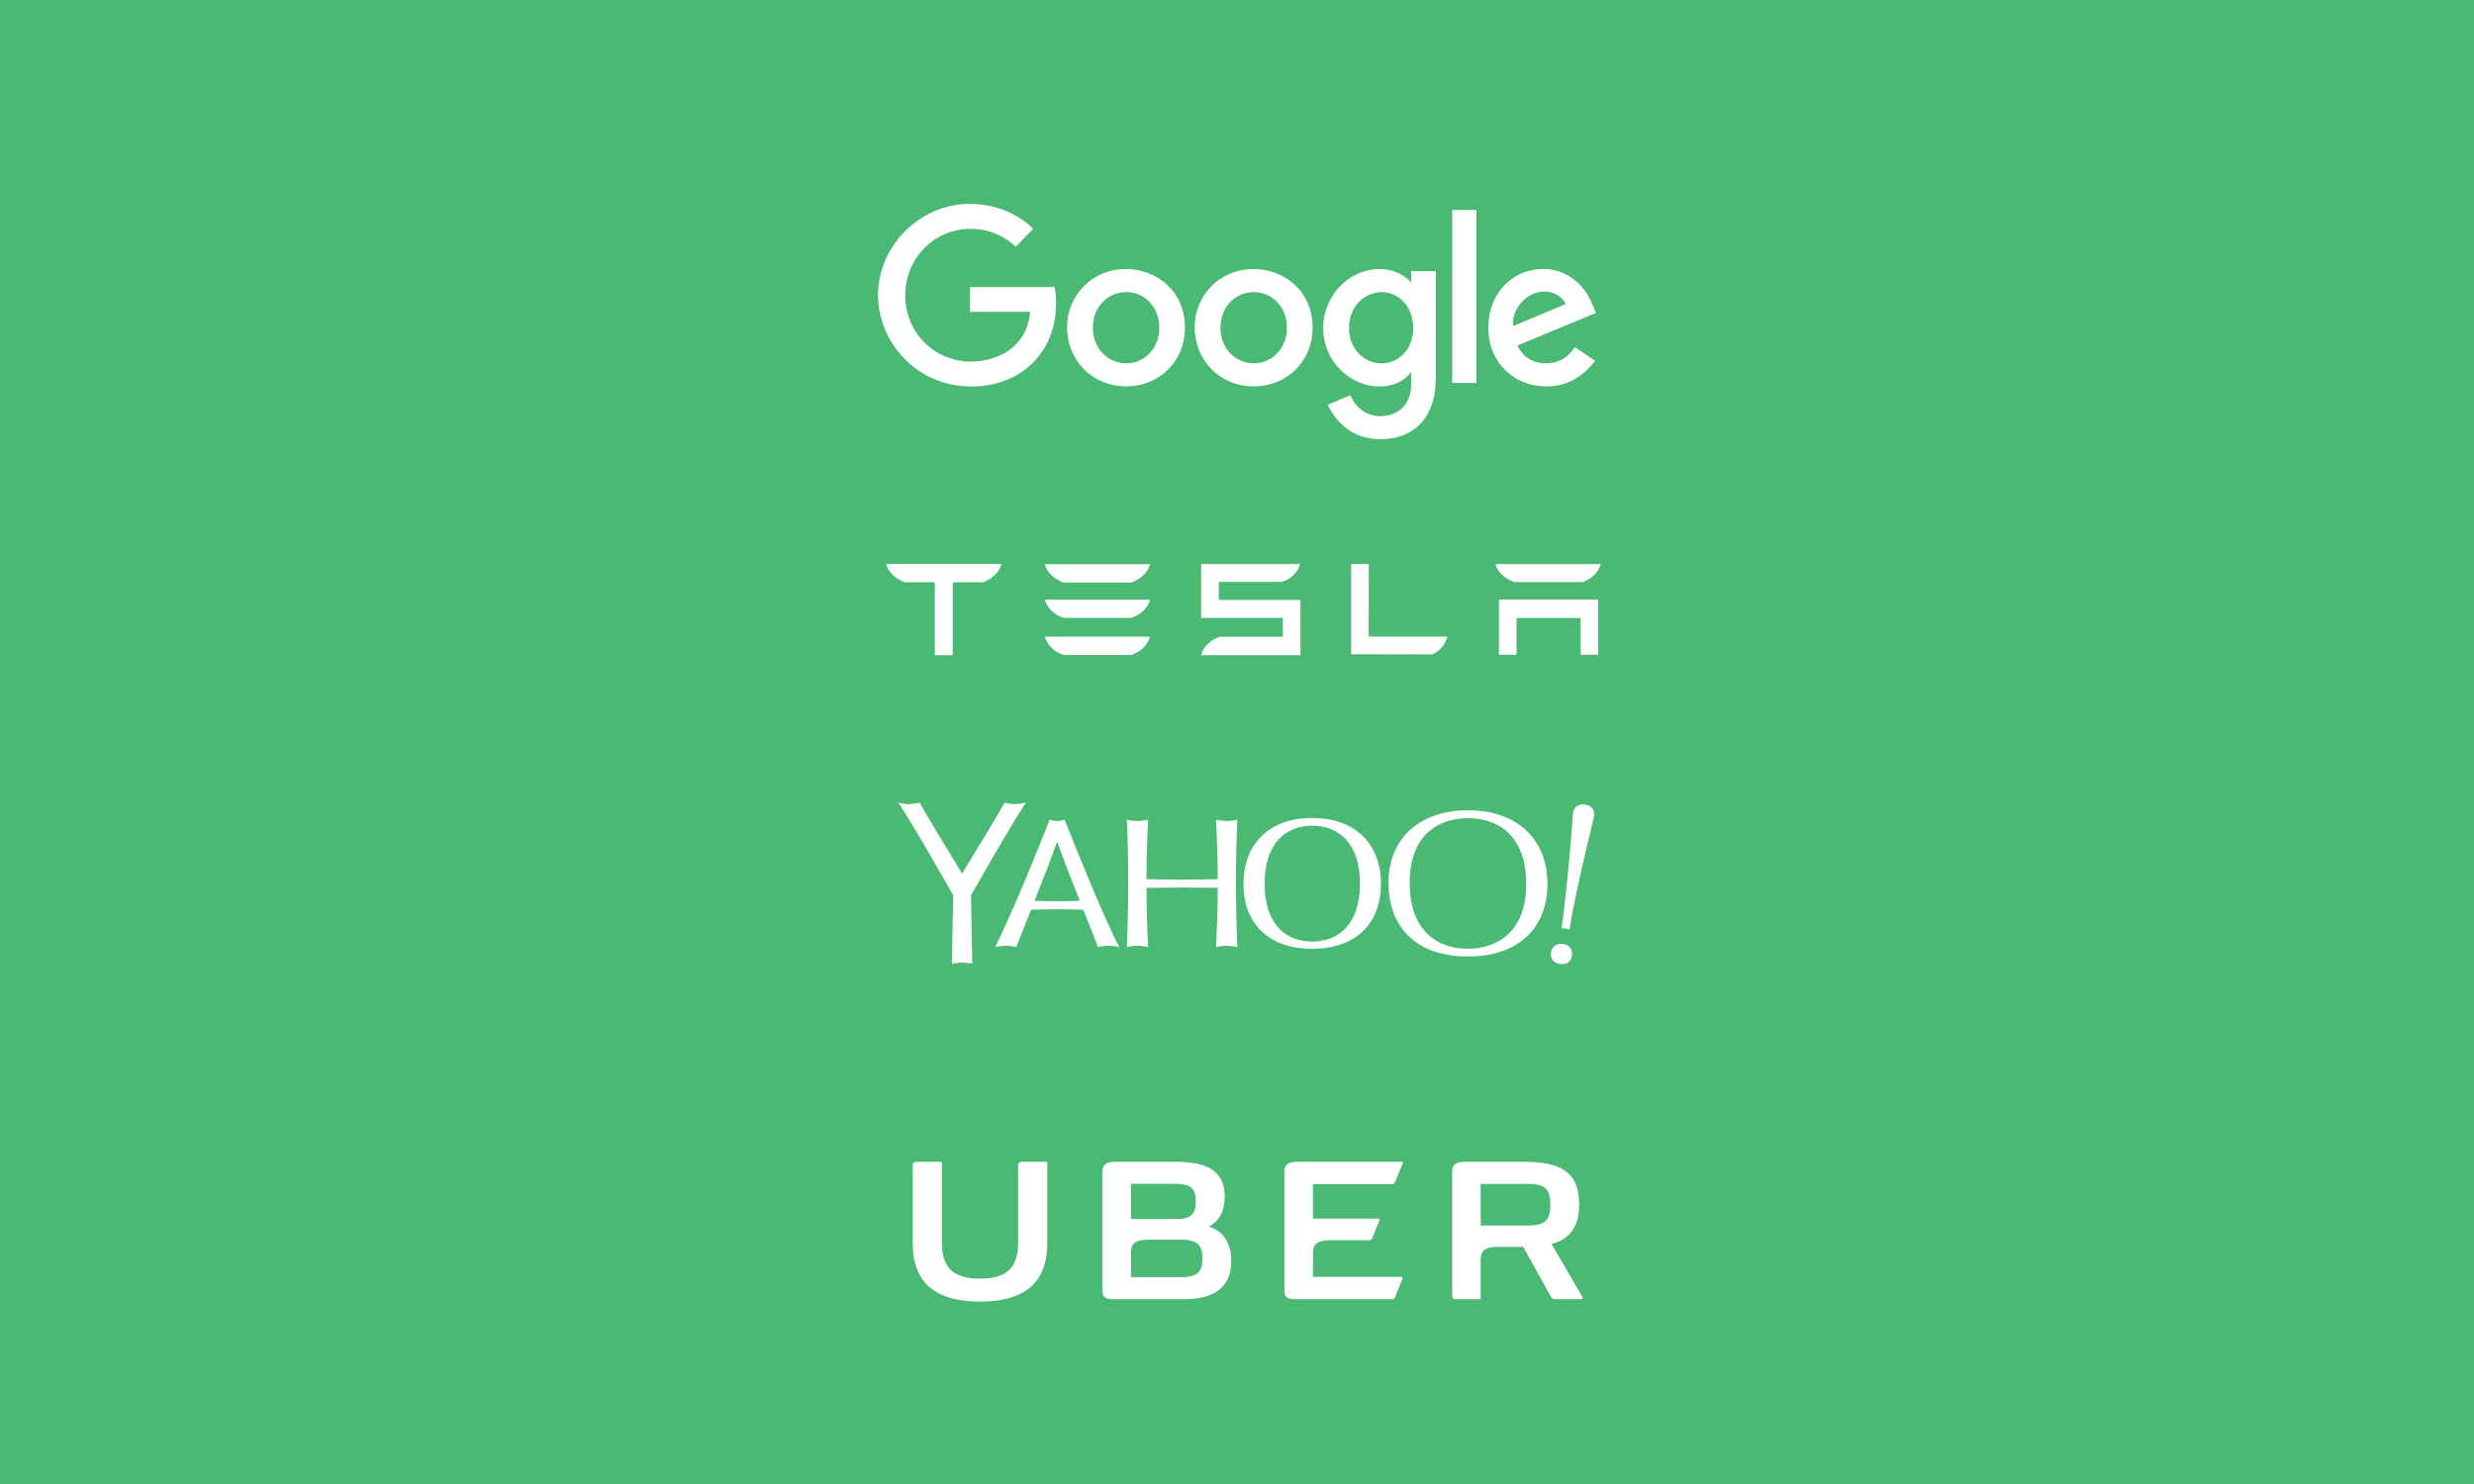 <?xml version="1.0" encoding="utf-8"?>
<!-- Generator: Adobe Illustrator 16.0.4, SVG Export Plug-In . SVG Version: 6.00 Build 0)  -->
<!DOCTYPE svg PUBLIC "-//W3C//DTD SVG 1.1//EN" "http://www.w3.org/Graphics/SVG/1.1/DTD/svg11.dtd">
<svg version="1.1" id="Layer_1" xmlns="http://www.w3.org/2000/svg" xmlns:xlink="http://www.w3.org/1999/xlink" x="0px" y="0px"
	 width="800px" height="480px" viewBox="0 0 800 480" enable-background="new 0 0 800 480" xml:space="preserve">
<g id="BriteHub">
	<rect fill="#4AB973" width="800" height="480"/>
</g>
<g id="Savory" display="none">
	<rect y="-50" display="inline" fill="#007053" width="800" height="500"/>
	<g display="inline">
		<g opacity="0.16">
			<path fill="#FFFFFF" d="M223.487,237.568c-10.354,0-20.615-1.186-25.352-2.362v-17.365h11.149l0.988,5.917
				c3.749,0.197,7.395,0.197,10.947,0.197c7.894,0,11.35-2.365,11.35-7.793c0-4.046-1.875-5.819-8.587-8.781l-10.654-4.734
				c-10.36-4.637-17.067-9.862-17.067-21.311c0-14.601,10.062-20.422,28.61-20.422c9.668,0,19.433,1.581,23.68,2.566v16.771h-11.147
				l-1.086-5.624c-3.355-0.196-7.304-0.295-10.458-0.295c-7.6,0-11.445,1.578-11.445,6.51c0,3.651,1.779,5.229,8.385,8.188
				l10.258,4.539c11.937,5.228,17.855,10.064,17.855,21.605C250.914,229.975,240.555,237.568,223.487,237.568z"/>
			<path fill="#FFFFFF" d="M257.715,235.895v-12.728l4.733-0.494l14.011-46.762l-4.836-0.592v-12.725h36.798l17.366,60.078
				l4.931,0.494v12.729h-28.707v-12.729l3.946-0.393l-1.379-5.034h-20.816l-1.384,5.034l3.945,0.393v12.729H257.715L257.715,235.895
				z M296.786,184.988c-0.992-3.551-1.582-7.893-2.27-11.247h-0.691c-0.596,3.354-1.287,7.595-2.269,11.247l-5.232,19.336h15.783
				L296.786,184.988z"/>
			<path fill="#FFFFFF" d="M398.583,162.595v12.725l-4.936,0.493l-17.067,60.082h-28.216l-17.068-60.082l-4.834-0.493v-12.725
				h27.726v12.725l-3.651,0.395l9.177,35.611c1.085,4.345,1.971,9.473,2.662,13.419h0.197c0.794-4.043,1.58-9.175,2.666-13.419
				l9.274-35.611l-3.652-0.395v-12.725H398.583L398.583,162.595z"/>
			<path fill="#FFFFFF" d="M434.67,237.568c-19.043,0-31.968-9.075-31.968-34.727v-7.203c0-25.748,13.022-34.727,31.968-34.727
				c18.84,0,31.861,8.979,31.861,34.727v7.203C466.531,228.493,453.61,237.568,434.67,237.568z M448.38,195.641
				c0-15.093-4.932-20.024-13.71-20.024c-8.785,0-13.816,4.932-13.816,20.024v7.203c0,15.393,5.135,20.027,13.816,20.027
				c8.581,0,13.71-4.637,13.71-20.027V195.641z"/>
			<path fill="#FFFFFF" d="M473.722,235.895v-12.728l4.638-0.494v-46.86l-4.638-0.493v-12.725c8.587-0.496,18.546-0.89,29.006-0.89
				c18.349,0,33.938,3.55,33.938,23.776v0.59c0,10.754-4.337,16.675-11.639,20.227l10.062,16.375l5.327,0.494v12.728h-17.663
				l-14.99-26.045c-1.385,0.102-3.354,0.102-4.837,0.102h-6.808v12.724l4.636,0.494v12.729h-27.031V235.895z M518.807,185.775
				c0-8.187-4.73-9.963-15.588-9.963h-7.102v20.914c2.466,0.099,4.833,0.099,7.399,0.099c10.85,0,15.288-2.563,15.288-10.456
				L518.807,185.775L518.807,185.775z"/>
			<path fill="#FFFFFF" d="M598.804,175.911l-17.066,32.655v14.502l4.638,0.592v12.234H558.85V223.66l4.938-0.592v-14.403
				l-17.167-32.754l-4.836-0.592v-12.725h17.266l9.272,19.138c1.58,3.354,3.455,7.695,4.341,10.853h0.298
				c0.984-3.157,2.764-7.597,4.338-10.853l9.275-19.138h17.168v12.725L598.804,175.911z"/>
		</g>
		<g>
			<path fill="#282928" d="M223.487,236.086c-10.354,0-20.615-1.184-25.352-2.365v-17.363h11.149l0.988,5.918
				c3.749,0.197,7.395,0.197,10.947,0.197c7.894,0,11.35-2.367,11.35-7.791c0-4.048-1.875-5.824-8.587-8.783l-10.654-4.733
				c-10.36-4.637-17.067-9.865-17.067-21.311c0-14.6,10.062-20.421,28.61-20.421c9.668,0,19.433,1.58,23.68,2.564v16.772h-11.147
				l-1.086-5.623c-3.355-0.197-7.304-0.297-10.458-0.297c-7.6,0-11.445,1.578-11.445,6.511c0,3.65,1.779,5.229,8.385,8.188
				l10.258,4.538c11.937,5.229,17.855,10.062,17.855,21.604C250.914,228.488,240.555,236.086,223.487,236.086z"/>
			<path fill="#282928" d="M257.715,234.409v-12.726l4.733-0.492l14.011-46.767l-4.836-0.59v-12.728h36.798l17.366,60.083
				l4.931,0.492v12.727h-28.707v-12.727l3.946-0.395l-1.379-5.032h-20.816l-1.384,5.032l3.945,0.395v12.727L257.715,234.409
				L257.715,234.409z M296.786,183.505c-0.992-3.552-1.582-7.894-2.27-11.246h-0.691c-0.596,3.353-1.287,7.594-2.269,11.246
				l-5.232,19.335h15.783L296.786,183.505z"/>
			<path fill="#282928" d="M398.583,161.109v12.728l-4.936,0.493l-17.067,60.079h-28.216l-17.068-60.079l-4.834-0.493v-12.728
				h27.726v12.728l-3.651,0.394l9.177,35.613c1.085,4.342,1.971,9.471,2.662,13.418h0.197c0.794-4.046,1.58-9.177,2.666-13.418
				l9.274-35.613l-3.652-0.394v-12.728H398.583z"/>
			<path fill="#282928" d="M434.67,236.086c-19.043,0-31.968-9.077-31.968-34.727v-7.202c0-25.748,13.022-34.726,31.968-34.726
				c18.84,0,31.861,8.978,31.861,34.726v7.202C466.531,227.009,453.61,236.086,434.67,236.086z M448.38,194.157
				c0-15.092-4.932-20.025-13.71-20.025c-8.785,0-13.816,4.934-13.816,20.025v7.202c0,15.392,5.135,20.026,13.816,20.026
				c8.581,0,13.71-4.637,13.71-20.026V194.157z"/>
			<path fill="#282928" d="M473.722,234.409v-12.726l4.638-0.492V174.33l-4.638-0.493v-12.728
				c8.587-0.493,18.546-0.888,29.006-0.888c18.349,0,33.938,3.551,33.938,23.774v0.593c0,10.753-4.337,16.672-11.639,20.225
				l10.062,16.379l5.327,0.492v12.727h-17.663l-14.99-26.043c-1.385,0.098-3.354,0.098-4.837,0.098h-6.808v12.729l4.636,0.492
				v12.727L473.722,234.409L473.722,234.409z M518.807,184.292c0-8.188-4.73-9.962-15.588-9.962h-7.102v20.913
				c2.466,0.099,4.833,0.099,7.399,0.099c10.85,0,15.288-2.564,15.288-10.456L518.807,184.292L518.807,184.292z"/>
			<path fill="#282928" d="M598.804,174.427l-17.066,32.656v14.501l4.638,0.591v12.234H558.85v-12.234l4.938-0.591v-14.402
				l-17.167-32.753l-4.836-0.59V161.11h17.266l9.272,19.14c1.58,3.354,3.455,7.696,4.341,10.853h0.298
				c0.984-3.156,2.764-7.597,4.338-10.853l9.275-19.14h17.168v12.728L598.804,174.427z"/>
		</g>
		<g opacity="0.4">
			<path fill="#020202" d="M210.272,226.758c3.749,0.197,7.395,0.197,10.947,0.197c7.894,0,11.35-2.365,11.35-7.793
				c0-0.822-0.105-1.533-0.29-2.199c-0.924,3.795-4.391,5.51-11.06,5.51c-3.552,0-7.198,0-10.947-0.197l-0.988-5.918h-11.149v4.483
				h11.149L210.272,226.758z"/>
			<path fill="#020202" d="M233.058,192.086l-10.258-4.538c-5.019-2.245-7.242-3.702-8.026-5.867
				c-0.215,0.644-0.359,1.341-0.359,2.162c0,3.651,1.779,5.229,8.385,8.188l10.258,4.539c10.99,4.811,16.814,9.362,17.681,19.046
				c0.044-0.651,0.175-1.241,0.175-1.925C250.914,202.15,244.995,197.314,233.058,192.086z"/>
			<path fill="#020202" d="M224.871,163.914c9.668,0,19.433,1.581,23.68,2.566v-4.484c-4.247-0.984-14.012-2.564-23.68-2.564
				c-18.548,0-28.61,5.821-28.61,20.421c0,0.873,0.114,1.644,0.187,2.447C197.403,169.263,207.251,163.914,224.871,163.914z"/>
			<polygon fill="#020202" points="286.324,207.324 302.107,207.324 300.873,202.84 287.537,202.84 			"/>
			<polygon fill="#020202" points="308.422,161.109 271.624,161.109 271.624,165.595 308.422,165.595 325.788,225.673 
				330.718,226.167 330.718,221.684 325.788,221.191 			"/>
			<polygon fill="#020202" points="304.763,221.41 302.012,221.684 302.012,226.167 305.958,225.773 			"/>
			<polygon fill="#020202" points="286.324,226.167 286.324,221.684 283.578,221.41 282.379,225.773 			"/>
			<polygon fill="#020202" points="276.459,178.911 275.163,178.754 262.448,221.191 257.715,221.684 257.715,226.167 
				262.448,225.673 			"/>
			<path fill="#020202" d="M359.714,214.325c1.085,4.345,1.971,9.473,2.662,13.419h0.197c0.794-4.043,1.58-9.174,2.666-13.419
				l9.274-35.611l-1.138-0.123l-8.136,31.253c-1.086,4.241-1.872,9.372-2.666,13.418h-0.197c-0.691-3.947-1.577-9.076-2.662-13.418
				l-8.059-31.25l-1.119,0.12L359.714,214.325z"/>
			<rect x="370.86" y="161.109" fill="#020202" width="27.723" height="4.485"/>
			<rect x="326.462" y="161.109" fill="#020202" width="27.726" height="4.485"/>
			<path fill="#020202" d="M434.67,221.389c-8.684,0-13.816-4.638-13.816-20.027v4.482c0,15.393,5.135,20.027,13.816,20.027
				c8.581,0,13.71-4.637,13.71-20.027v-4.482C448.38,216.751,443.251,221.389,434.67,221.389z"/>
			<path fill="#020202" d="M434.67,159.432c-18.943,0-31.968,8.978-31.968,34.726v4.483c0-25.748,13.022-34.727,31.968-34.727
				c18.84,0,31.861,8.979,31.861,34.727v-4.483C466.531,168.409,453.51,159.432,434.67,159.432z"/>
			<path fill="#020202" d="M503.519,195.342c-2.566,0-4.936,0-7.399-0.099v4.483c2.466,0.099,4.833,0.099,7.399,0.099
				c10.85,0,15.288-2.563,15.288-10.456v-0.594c0-0.704-0.082-1.299-0.148-1.911C517.9,193.177,513.378,195.342,503.519,195.342z"/>
			<path fill="#020202" d="M536.562,186.481c0.033-0.631,0.101-1.227,0.101-1.893v-0.593c0-20.224-15.589-23.774-33.938-23.774
				c-10.46,0-20.419,0.395-29.006,0.888v4.485c8.587-0.496,18.546-0.89,29.006-0.89
				C520.441,164.705,535.534,168.062,536.562,186.481z"/>
			<polygon fill="#020202" points="500.753,226.167 500.753,221.684 496.117,221.191 496.117,225.673 			"/>
			<polygon fill="#020202" points="478.357,221.191 473.722,221.684 473.722,226.167 478.357,225.673 			"/>
			<path fill="#020202" d="M527.079,208.15c-0.665,0.398-1.331,0.795-2.055,1.146l10.062,16.375l5.327,0.494v-4.481l-5.327-0.492
				L527.079,208.15z"/>
			<polygon fill="#020202" points="586.373,226.66 586.373,222.175 581.735,221.584 581.735,226.068 			"/>
			<polygon fill="#020202" points="563.784,221.584 558.849,222.175 558.849,226.66 563.784,226.068 			"/>
			<path fill="#020202" d="M586.571,161.109l-9.275,19.14c-1.574,3.256-3.354,7.696-4.338,10.853h-0.298
				c-0.886-3.156-2.761-7.498-4.341-10.853l-9.272-19.14h-17.266v4.485h17.266l9.272,19.138c1.58,3.354,3.455,7.695,4.341,10.853
				h0.298c0.984-3.157,2.764-7.597,4.338-10.853l9.275-19.138h17.168v-4.485H586.571z"/>
		</g>
	</g>
</g>
<g id="Giantnerd" display="none">
	<rect y="-50" display="inline" fill="#393939" width="800" height="500"/>
	<g display="inline">
		<g>
			<g>
				<path fill="#FFFFFF" d="M569.254,162.735c-1.75-1.67-6.34-6.171-15.895-6.171c-9.346,0-18.369,4.646-23.195,13.151v-13.151
					c-9.359,0-12.184,4.775-13.551,7.301h-0.189v-5.523h-15.213v12.376c-5.053-8.308-14.932-14.146-24.898-14.146
					c-11.338,0-20.615,5.803-25.15,14.699c-1.07-5.6-3.484-8.383-5.682-10.205c-2.922-2.436-8.686-4.501-13.85-4.501
					c-9.65,0-13.061,4.775-14.717,7.301h-0.193v-5.523h-15.117v51.944h16.188V182.03c0-3.185,0-10.864,9.26-10.864
					c8.484,0,8.484,7.12,8.484,10.765v28.356h16.184v-13.034c1.281,2.366,2.857,4.542,4.662,6.312
					c5.094,5.192,13.105,8.418,20.791,8.418c8.344,0,14.594-2.396,20.797-8.227v-17.04c-4.438,6.555-12.018,11.131-18.631,11.131
					c-4.762,0-7.578-0.728-10.82-3.018l32.695-17.729v33.188h16.186v-28.543c0-7.411,4.686-9.165,11.504-9.5
					c-1.49,3.467-2.352,7.452-2.352,11.938c0,15.626,10.727,27.793,27.104,27.793c10.924,0,14.816-5.151,16.188-7.308h0.195v5.617
					h15.403V141.03h-16.188V162.735L569.254,162.735z M463.094,185.469c-0.533-1.554-0.533-1.874-0.533-3.526
					c0-6.038,6.168-11.755,12.773-11.755c3.682,0,6.273,1.147,8.881,3.748L463.094,185.469z M556.293,197.467
					c-7.611,0-13.561-5.331-13.561-13.387c0-5.987,4.396-13.007,13.75-13.007c8.967,0,13.646,6.741,13.646,13.007
					C570.129,189.509,566.432,197.467,556.293,197.467z"/>
				<path fill="#FFFFFF" d="M268.074,141.03h-16.189v11.792h16.189V141.03z M309.703,163.868h-0.193
					c-1.955-3.179-6.928-7.304-15.796-7.304c-11.454,0-21.843,6.743-25.639,18.03v-16.247h-16.189v12.539h-42.11v14.135h21.549
					c-1.947,6.737-8.09,11.136-17.258,11.136c-9.069,0-19.789-6.275-19.789-20.773c0-13.67,10.633-20.132,19.687-20.132
					c7.805,0,13.068,4.122,15.893,8.992h20.673c-3.999-13.387-18.815-24.526-36.074-24.526c-21.249,0-38.609,14.977-38.609,35.666
					c0,19.93,16.478,36.312,38.317,36.312c17.569,0,34.003-10.773,37.721-29.146v27.739h16.189V194.01
					c3.412,10.362,12.395,18.064,25.639,18.064c6.34,0,13.059-2.348,15.796-7.395h0.193v5.604h16.179v-51.938h-16.179V163.868z
					 M296.149,197.561c-9.747,0-13.459-8.236-13.459-13.107c0-5.889,4.103-13.38,13.364-13.38c9.158,0,13.648,6.921,13.648,13.199
					C309.703,189.324,306.292,197.561,296.149,197.561z M398.651,158.348V141.03h-16.18v17.317h-8.001v4.128
					c-0.497-0.538-1.013-1.006-1.511-1.41c-2.924-2.436-8.674-4.501-13.837-4.501c-9.65,0-13.064,4.779-14.723,7.304h-0.197v-5.521
					H329.09v51.938h16.188v-28.257c0-3.185,0-10.864,9.26-10.864c8.489,0,8.489,7.12,8.489,10.765v28.356h16.179v-32.47
					c0-3.077-0.303-5.588-0.805-7.68h4.071v40.149h16.18v-40.149h2.951v-11.789h-2.952V158.348z"/>
				<g>
					<path fill="#FFFFFF" d="M624.154,157.005c0,9.836-7.986,17.829-17.729,17.829c-9.799,0-17.781-8.034-17.781-17.829
						c0-9.56,7.712-17.828,17.875-17.828C616.363,139.177,624.154,147.395,624.154,157.005z M592.5,157.005
						c0,7.891,6.314,14.255,13.926,14.255c7.607,0,13.881-6.27,13.881-14.255c0-7.655-5.984-14.248-13.828-14.248
						C598.582,142.757,592.5,149.203,592.5,157.005z M607.162,146.929c3.812,0,7.25,1.579,7.25,5.579
						c0,1.624-0.561,3.562-3.203,4.774c1.438,0.607,2.645,1.571,2.824,4.596c0.236,3.438,0.236,3.812,0.607,4.831h-4.781
						c-0.367-0.693-0.555-4.084-0.65-4.741c-0.143-1.111-0.41-2.87-3.521-2.87h-1.961v7.611h-4.912v-19.78H607.162L607.162,146.929z
						 M603.727,150.319v5.57h2.383c1.016,0,3.385,0,3.385-3.014c0-2.508-2.088-2.557-3.117-2.557L603.727,150.319L603.727,150.319z"
						/>
				</g>
			</g>
		</g>
		<g>
			<g>
				<g>
					<g>
						<path fill="#F399C0" d="M306.92,235.594h6.354c3.592,0,4.929,0.543,5.982,1.401c1.521,1.247,2.281,3.142,2.281,5.089
							c0,1.943-0.816,3.998-2.049,5.041c-1.333,1.111-2.64,1.657-5.664,1.657h-2.159v6.021h-4.746L306.92,235.594L306.92,235.594z
							 M311.666,244.473h2.023c0.946,0,3.103,0,3.103-2.312c0-2.257-2.211-2.257-3.282-2.257h-1.844V244.473z"/>
						<path fill="#F399C0" d="M329.543,239.927c5.306,0,7.851,4.13,7.851,7.663c0,3.531-2.545,7.665-7.851,7.665
							c-5.309,0-7.854-4.134-7.854-7.665C321.689,244.057,324.234,239.927,329.543,239.927z M329.543,251.225
							c1.888,0,3.487-1.529,3.487-3.635c0-2.107-1.6-3.634-3.487-3.634c-1.899,0-3.491,1.524-3.491,3.634
							C326.052,249.693,327.645,251.225,329.543,251.225z"/>
						<path fill="#F399C0" d="M341.929,240.4l2.172,8.955h0.054l2.392-8.955h3.677l2.416,8.955h0.055l2.178-8.955h4.488
							l-4.462,14.401h-4.043l-2.437-9.321h-0.058l-2.447,9.321h-4.037L337.41,240.4H341.929z"/>
						<path fill="#F399C0" d="M374.105,250.29c-0.708,1.61-1.735,2.856-2.968,3.683c-1.2,0.86-2.648,1.297-4.138,1.297
							c-4.181,0-7.729-3.342-7.729-7.633c0-4.023,3.206-7.732,7.646-7.732c4.431,0,7.687,3.474,7.687,7.865
							c0,0.569-0.048,0.81-0.103,1.144h-10.92c0.266,1.712,1.709,2.726,3.419,2.726c1.339,0,2.041-0.593,2.649-1.347L374.105,250.29
							L374.105,250.29z M370.246,246.002c-0.179-0.852-1.049-2.471-3.311-2.471c-2.252,0-3.117,1.619-3.308,2.471H370.246z"/>
						<path fill="#F399C0" d="M376.46,240.4h4.1v1.523h0.055c0.361-0.695,1.123-2.021,3.642-2.021v4.338
							c-2.015,0.044-3.431,0.468-3.431,2.646v7.919h-4.366V240.4z"/>
						<path fill="#F399C0" d="M399.431,250.29c-0.706,1.61-1.733,2.856-2.967,3.683c-1.206,0.86-2.648,1.297-4.145,1.297
							c-4.173,0-7.722-3.342-7.722-7.633c0-4.023,3.208-7.732,7.643-7.732c4.438,0,7.693,3.474,7.693,7.865
							c0,0.569-0.054,0.81-0.107,1.144h-10.921c0.26,1.712,1.709,2.726,3.414,2.726c1.339,0,2.049-0.593,2.653-1.347L399.431,250.29
							L399.431,250.29z M395.571,246.002c-0.175-0.852-1.047-2.471-3.302-2.471c-2.259,0-3.125,1.619-3.315,2.471H395.571z"/>
						<path fill="#F399C0" d="M416.99,254.805h-4.146v-1.549h-0.057c-0.367,0.592-1.414,2.014-4.359,2.014
							c-4.407,0-7.297-3.369-7.297-7.705c0-4.881,3.516-7.66,7.221-7.66c2.57,0,3.805,1.246,4.279,1.714v-6.021h4.357
							L416.99,254.805L416.99,254.805z M409.139,251.247c2.73,0,3.729-2.206,3.729-3.712c0-1.739-1.264-3.607-3.668-3.607
							c-2.521,0-3.697,1.951-3.697,3.607C405.5,249.766,407.098,251.247,409.139,251.247z"/>
						<path fill="#F399C0" d="M428.244,235.594h4.355v5.941c1.549-1.633,3.623-1.633,4.229-1.633c3.049,0,7.17,2.156,7.17,7.607
							c0,5.192-3.65,7.788-7.355,7.788c-2.051,0-3.627-0.983-4.174-2.022h-0.053v1.526h-4.174L428.244,235.594L428.244,235.594z
							 M435.984,251.273c2.234,0,3.648-1.795,3.648-3.686c0-1.875-1.414-3.662-3.564-3.662c-2.309,0-3.623,1.844-3.623,3.637
							C432.445,249.561,433.812,251.273,435.984,251.273z"/>
						<path fill="#F399C0" d="M458.854,240.4l-7.301,19.213h-4.621l2.312-5.534l-5.406-13.679h4.648l2.906,8.354h0.055l2.787-8.354
							H458.854L458.854,240.4z"/>
						<path fill="#F399C0" d="M468.869,235.594h4.965v14.9h5.746v4.311h-10.711V235.594z"/>
						<path fill="#F399C0" d="M489.035,239.927c5.297,0,7.852,4.13,7.852,7.663c0,3.531-2.555,7.665-7.852,7.665
							c-5.311,0-7.855-4.134-7.855-7.665C481.18,244.057,483.727,239.927,489.035,239.927z M489.035,251.225
							c1.887,0,3.486-1.529,3.486-3.635c0-2.107-1.602-3.634-3.486-3.634c-1.893,0-3.498,1.524-3.498,3.634
							C485.537,249.693,487.145,251.225,489.035,251.225z"/>
						<path fill="#F399C0" d="M506.83,254.805h-4.172L497.43,240.4h4.521l2.781,8.979h0.059l2.777-8.979h4.514L506.83,254.805z"/>
						<path fill="#F399C0" d="M526.57,250.29c-0.707,1.61-1.73,2.856-2.971,3.683c-1.205,0.86-2.646,1.297-4.146,1.297
							c-4.172,0-7.715-3.342-7.715-7.633c0-4.023,3.201-7.732,7.633-7.732c4.441,0,7.693,3.474,7.693,7.865
							c0,0.569-0.051,0.81-0.104,1.144h-10.93c0.268,1.712,1.709,2.726,3.42,2.726c1.342,0,2.041-0.593,2.646-1.347L526.57,250.29
							L526.57,250.29z M522.717,246.002c-0.189-0.852-1.057-2.471-3.316-2.471c-2.254,0-3.115,1.619-3.309,2.471H522.717z"/>
						<path fill="#F399C0" d="M534.672,237.303v1.172h-2.281v5.892h-1.424v-5.892h-2.254v-1.172H534.672z M542.393,244.363
							l-0.26-4.156c-0.033-0.54-0.033-1.219-0.053-1.965h-0.084c-0.182,0.619-0.414,1.451-0.607,2.101l-1.275,3.921h-1.471
							l-1.283-4.022c-0.143-0.519-0.344-1.377-0.5-1.997h-0.082c0,0.646-0.027,1.32-0.059,1.965l-0.264,4.157h-1.363l0.525-7.062
							h2.121l1.244,3.455c0.182,0.543,0.283,1.064,0.475,1.793h0.012c0.199-0.625,0.357-1.248,0.516-1.742l1.229-3.506h2.052
							l0.546,7.062h-1.417L542.393,244.363L542.393,244.363z"/>
					</g>
				</g>
				<path fill="#F399C0" d="M286.423,231.584c-4.888,0-8.955,3.422-9.988,7.991c-1.03-4.569-5.109-7.991-9.99-7.991
					c-5.665,0-10.252,4.594-10.252,10.255c0,11.945,20.242,19.984,20.242,19.984s20.239-8.039,20.239-19.984
					C296.674,236.178,292.08,231.584,286.423,231.584z"/>
			</g>
		</g>
	</g>
</g>
<g id="Tommaso" display="none">
	<rect y="-50" display="inline" width="800" height="500"/>
	<g display="inline">
		<g>
			<path fill="#FFFFFF" d="M383.261,155.995l-14.648,0.068l-4.743,8.194c0,0-0.077,0.272-0.727,0.841
				c-0.644,0.673-2.592,0.936-3.887,0.922l-0.73,0.026l0.017,0.052c-1.34-0.068-3.088-0.329-3.635-0.941
				c-0.597-0.644-0.678-0.941-0.678-0.941l-4.873-8.124l-14.68,0.084l6.173,12.228l17.71-0.053l0.007,0.022l18.713-0.139
				L383.261,155.995z M340.896,172.52l0.017,6.218c-3.977-4.855-9.507-7.741-16.471-7.733c-7.807-0.031-14.47,3.395-18.85,9.108
				c-4.579-5.581-11.203-8.975-19.333-8.975c-15.884,0.077-25.505,9.869-26.653,24.742c-3.694-14.502-16.184-24.611-31.019-24.529
				c-17.601-0.008-31.863,14.5-31.816,33.465c0.067,18.957,14.37,33.035,32.018,32.959c14.576,0.015,26.959-9.756,30.746-23.981
				l0.039,22.458l16.278-0.113l-0.087-37.032c-0.07-3.677,1.138-12.499,11.746-12.605c7.299-0.036,12.369,5.413,12.396,12.491
				l0.095,37.039l16.356-0.029l-0.182-37.034c0.013-3.705,1.129-12.527,11.905-12.625c7.081,0.002,12.164,5.417,12.166,12.563
				l0.196,37.041l16.353-0.015l-0.287-63.495L340.896,172.52z M228.798,222.927c-8.682,0.052-15.656-7.362-15.727-18.056
				c-0.104-11.006,6.87-18.638,15.509-18.671c8.654-0.035,15.702,7.591,15.807,18.505
				C244.375,215.566,237.424,222.884,228.798,222.927z M605.779,169.902c-12.744,0.088-23.705,7.75-28.777,19.184
				c-2.455-11.409-13.096-19.009-27.342-18.907c-18.361,0.046-27.049,10.455-26.965,20.395c0.01,14.214,15.15,17.148,26.467,18.9
				c11.086,1.707,13.314,3.127,13.363,6.648c0.01,3.706-4.943,5.825-11.488,5.734c-4.816,0.086-11.27-1.93-13.533-7.291l-14.9,0.062
				l-0.158-42.825l-15.555,0.066l0.094,6.818c-4.992-5.151-11.666-8.087-19.58-8.057c-13.32,0.017-24.74,9.389-28.623,22.914
				c-1.822-13.892-11.299-22.994-26.619-23.005c-8.098,0.077-14.785,3.556-19.336,9.106c-4.42-5.634-11.123-9.012-18.954-8.896
				c-6.926-0.064-12.435,2.904-16.345,7.761l-0.032-6.173l-15.694,0.033l0.336,63.485l16.338-0.09l-0.094-37.023
				c-0.091-7.085,4.957-12.583,12.057-12.616c10.77,0.007,11.881,8.795,11.885,12.476l0.152,37.119l16.363-0.061l-0.102-37.063
				c-0.104-7.154,5.032-12.529,12.264-12.603c10.545-0.023,11.828,8.782,11.814,12.533l0.156,37.057l16.201-0.1l-0.041-20.569
				c4.215,13.006,15.521,21.837,28.572,21.817c7.641-0.032,14.545-3.037,19.438-8.16v6.721l15.533,0.014l-0.045-14.826
				c4.172,10.121,14.785,16.239,28.5,16.149c13.994-0.081,24.48-6.71,27.062-16.627c5.521,10.044,15.947,16.479,27.828,16.437
				c17.59-0.113,32.066-14.287,31.997-33.229C637.902,184.178,623.441,169.911,605.779,169.902z M490.096,221.743
				c-8.979,0.04-16.238-7.731-16.32-17.854c0.01-10.272,7.215-18.208,16.16-18.249c9.01-0.048,16.322,8.081,16.326,18.119
				C506.342,213.706,499.047,221.671,490.096,221.743z M574.035,203.146c-4.76-4.333-12.719-6.208-22.336-7.736
				c-7.824-1.232-12.551-2.3-12.611-5.619c0.029-2.336,3.113-5.104,10.654-5.076c6.074-0.081,9.561,2.259,10.551,5.202l16.408-0.104
				C575.012,193.854,574.062,198.353,574.035,203.146z M606.016,221.518c-8.596-0.021-15.646-7.303-15.75-18.012
				c-0.064-10.968,6.904-18.608,15.611-18.656c8.66-0.066,15.648,7.532,15.721,18.53
				C621.615,214.057,614.637,221.542,606.016,221.518z M200.529,222.547c-8.182,0.053-11.731-5.917-11.742-11.725l-0.12-22.521
				l10.266-0.011l-0.003-15.195l-5.999-0.051l-4.319,0.052l-0.031-16.12l-16.21-0.021l0.105,16.219l-10.497,0.016l0.085,15.213
				l10.416-0.024l0.078,21.696c0.021,16.049,11.021,27.952,28.021,27.929c0.011-0.062,0.245-0.062,0.224-0.138l0.011-15.31
				C200.659,222.547,200.659,222.547,200.529,222.547z"/>
		</g>
	</g>
</g>
<g>
	<path fill="#FFFFFF" d="M340.998,92.833h-27.325v8.039h19.448c-0.949,11.272-10.328,16.08-19.18,16.08
		c-11.326,0-21.209-8.912-21.209-21.402c0-12.167,9.421-21.538,21.234-21.538c9.114,0,14.484,5.811,14.484,5.811l5.628-5.829
		c0,0-7.224-8.043-20.399-8.043c-16.778,0-29.758,14.16-29.758,29.456c0,14.987,12.209,29.602,30.185,29.602
		c15.811,0,27.383-10.83,27.383-26.846c0-3.378-0.49-5.331-0.49-5.331V92.833z"/>
	<path fill="#FFFFFF" d="M364.128,87.012c-11.116,0-19.082,8.69-19.082,18.826c0,10.285,7.727,19.136,19.213,19.136
		c10.397,0,18.916-7.947,18.916-18.916C383.175,93.486,373.266,87.012,364.128,87.012L364.128,87.012z M364.238,94.467
		c5.466,0,10.647,4.419,10.647,11.54c0,6.971-5.159,11.516-10.672,11.516c-6.058,0-10.837-4.852-10.837-11.571
		C353.376,99.378,358.096,94.467,364.238,94.467L364.238,94.467z"/>
	<path fill="#FFFFFF" d="M405.394,87.012c-11.115,0-19.081,8.69-19.081,18.826c0,10.285,7.727,19.136,19.212,19.136
		c10.397,0,18.917-7.947,18.917-18.916C424.441,93.486,414.532,87.012,405.394,87.012L405.394,87.012z M405.504,94.467
		c5.467,0,10.646,4.419,10.646,11.54c0,6.971-5.158,11.516-10.671,11.516c-6.058,0-10.837-4.852-10.837-11.571
		C394.643,99.378,399.362,94.467,405.504,94.467L405.504,94.467z"/>
	<path fill="#FFFFFF" d="M446.1,87.031c-10.203,0-18.223,8.937-18.223,18.966c0,11.426,9.297,19.002,18.047,19.002
		c5.41,0,8.286-2.148,10.41-4.613v3.743c0,6.549-3.977,10.47-9.979,10.47c-5.797,0-8.706-4.31-9.716-6.757l-7.295,3.051
		c2.588,5.472,7.798,11.178,17.071,11.178c10.146,0,17.877-6.39,17.877-19.79V87.704h-7.959v3.685
		C453.888,88.751,450.54,87.032,446.1,87.031L446.1,87.031z M446.838,94.472c5.002,0,10.14,4.271,10.14,11.566
		c0,7.414-5.126,11.5-10.25,11.5c-5.439,0-10.5-4.416-10.5-11.43C436.228,98.821,441.483,94.472,446.838,94.472L446.838,94.472z"/>
	<path fill="#FFFFFF" d="M498.974,86.986c-9.624,0-17.705,7.657-17.705,18.956c0,11.956,9.007,19.046,18.63,19.046
		c8.03,0,12.96-4.393,15.901-8.33l-6.562-4.366c-1.702,2.642-4.549,5.225-9.3,5.225c-5.335,0-7.789-2.922-9.31-5.753l25.452-10.561
		l-1.321-3.095c-2.458-6.061-8.194-11.122-15.783-11.122L498.974,86.986z M499.305,94.286c3.469,0,5.964,1.844,7.023,4.055
		l-16.996,7.104C488.6,99.945,493.811,94.286,499.305,94.286L499.305,94.286z"/>
	<rect x="469.604" y="67.914" fill="#FFFFFF" width="7.797" height="55.949"/>
</g>
<g>
	<path fill="#FFFFFF" d="M512.621,260.232l-0.002,0.004L512.621,260.232c-0.001,0.001-0.427-0.059-0.717-0.059
		c-1.649,0-3.283,0.967-3.283,3.438c-0.978,12.401-1.996,24.84-3.67,36.675l-0.008,0.008c0.003,0,0.004,0,0.007-0.002v0.002
		l0.008-0.002c1.012-0.175,1.798,0.09,2.561,0.396l-0.004-0.006c1.901-12.021,6.416-30.025,7.571-35.121
		c0.166-0.717,0.414-1.564,0.414-2.166C515.5,261.578,514.348,260.521,512.621,260.232z"/>
	<path fill="#FFFFFF" d="M393.23,265.126c0.333,6.405,0.511,12.815,0.536,19.231c-7.686,0.179-15.365,0.193-23.035,0l-0.002,0.001
		c0.024-6.416,0.203-12.827,0.536-19.232c-2.249,0.543-4.538,0.558-6.868,0c0.598,13.761,0.546,27.493,0,41.207
		c2.23-0.537,4.515-0.561,6.86,0l-0.014-0.008l0.022,0.008c-0.338-6.394-0.514-12.783-0.536-19.166l0.002,0.001
		c7.678-0.106,15.356-0.112,23.035-0.009c-0.022,6.387-0.197,12.777-0.536,19.174l0.022-0.008l-0.014,0.008
		c2.345-0.561,4.629-0.537,6.859,0c-0.546-13.714-0.598-27.446,0-41.207C397.768,265.684,395.479,265.669,393.23,265.126z"/>
	<path fill="#FFFFFF" d="M344.24,265.112l-0.004,0.001L344.24,265.112c-1.709,0.596-3.103,0.562-4.781,0.001l-0.008-0.005
		c-5.531,13.879-11.903,29.543-17.633,41.225l0,0l-0.001,0.005l0.024-0.01c-0.007,0.001-0.015,0.002-0.021,0.005l0.044-0.016
		l-0.023,0.011c2.62-0.65,5.121-0.449,6.774-0.001c-0.004-0.003-0.008-0.006-0.012-0.007l0.009,0.003
		c1.461-3.692,3.125-7.875,4.79-12.082l0.008,0.005c5.631-0.161,11.263-0.183,16.894,0l0.001-0.001
		c1.601,4.027,3.207,8.06,4.772,12.092l0,0.001c2.51-0.655,5.007-0.477,6.852-0.011l-0.005-0.003
		C357.793,298.613,349.506,278.439,344.24,265.112z M341.841,272.218c2.277,6.348,4.78,12.742,7.325,19.156l-0.014-0.005
		c-4.871,0.168-9.741,0.171-14.611,0l-0.004,0.001C337.517,283.811,340.347,276.518,341.841,272.218z"/>
	<path fill="#FFFFFF" d="M331.762,259.632c-0.002,0.001-0.003,0.002-0.005,0.003l0.003-0.003c-2.474,0.562-4.706,0.58-6.921,0
		c-1.952,3.636-9.152,15.403-13.735,22.938c-4.648-7.697-10.151-16.586-13.736-22.938c-2.843,0.606-4.031,0.646-6.868,0
		c5.629,8.483,14.65,24.64,17.718,29.943l-0.412,22.114c0,0,1.979-0.331,3.303-0.331c1.466,0,3.291,0.331,3.291,0.331l-0.412-22.114
		C319.713,279.529,329.166,263.139,331.762,259.632z"/>
	<path fill="#FFFFFF" d="M424.293,264.57c-14.57,0-22.213,9.238-22.213,21.213c0,13.106,8.345,21.102,22.191,21.102
		c14.971,0,22.282-9.01,22.282-20.964C446.554,272.592,437.821,264.57,424.293,264.57z M424.337,304.549
		c-9.713,0-15.419-6.959-15.419-18.696c0-13.276,7.032-18.62,15.02-18.784c0.127-0.003,0.255,0,0.381,0
		c8.91,0,15.453,6.068,15.453,18.749C439.771,298.481,433.236,304.549,424.337,304.549z"/>
	<path fill="#FFFFFF" d="M474.592,262.089c-14.51,0-25.601,8.239-25.601,23.558c0,12.62,7.377,23.727,25.72,23.727
		c15.529,0,25.669-8.537,25.669-23.504C500.38,271.755,490.921,262.089,474.592,262.089z M455.851,285.556
		c0-16.132,9.921-20.904,18.758-20.904c10.896,0,18.921,6.619,18.921,21.218c0,15.869-9.707,21.016-18.904,21.016
		C464.802,306.885,455.851,301.118,455.851,285.556z"/>
	<path fill="#FFFFFF" d="M504.738,305.27c-2.161,0-3.238,1.648-3.238,3.421c0,2.09,1.669,3.16,3.732,3.16
		c1.492,0,3.121-0.907,3.121-3.368C508.354,306.507,506.807,305.27,504.738,305.27z"/>
</g>
<path fill="#FFFFFF" d="M343.866,199.856h22.026c3.098-1.121,5.34-3.308,5.975-5.89h-33.978
	C338.521,196.549,340.779,198.735,343.866,199.856 M286.58,182.449c0.662,2.582,2.903,4.728,5.965,5.878h9.267l0.476,0.191v23.384
	h5.789v-23.384l0.527-0.191h9.278c3.037-1.15,5.287-3.296,5.938-5.878v-0.062h-37.24V182.449z M343.866,211.854h22.026
	c3.098-1.143,5.34-3.316,5.975-5.912h-33.978C338.521,208.538,340.779,210.712,343.866,211.854 M343.866,188.409h22.026
	c3.098-1.156,5.34-3.31,5.975-5.918h-33.978C338.521,185.1,340.779,187.253,343.866,188.409 M489.672,188.286h22.026
	c3.083-1.152,5.258-3.207,5.882-5.814h-33.977C484.216,185.079,486.588,187.134,489.672,188.286 M463.019,211.671
	c2.848-1.206,4.389-3.338,4.979-5.783h-25.409l0.021-23.47l-5.694,0.018v29.168L463.019,211.671z M394.109,188.225h20.327
	c3.059-0.884,5.313-3.187,5.939-5.775h-31.966v17.391h26.427v6.116h-20.455c-3.012,1.155-5.24,3.134-5.864,5.706l-0.108,0.24h32.114
	v-17.849h-26.415V188.225z M484.712,193.912v17.868h5.694v-11.897h20.72v11.897h5.687v-17.835L484.712,193.912z"/>
<g>
	<path fill="#FFFFFF" d="M329.228,376.871v24.931c0,8.321-3.686,11.78-12.326,11.78c-8.645,0-12.331-3.459-12.331-11.78v-26.022
		h-8.321c-0.73,0-1.094,0.366-1.094,1.092v25.339c0,13.917,8.873,18.785,21.747,18.785c12.869,0,21.742-4.868,21.742-18.785v-26.431
		h-8.324C329.592,375.779,329.228,376.146,329.228,376.871"/>
	<path fill="#FFFFFF" d="M449.903,383.013c0.683,0,1.004-0.228,1.231-0.728l2.408-5.957c0.14-0.364,0-0.549-0.363-0.549h-33.528
		c-3.136,0-4.317,0.955-4.317,3.095v38.71c0,1.822,0.908,2.64,3.32,2.64h31.249c0.683,0,1.004-0.228,1.231-0.728l2.408-5.961
		c0.14-0.364,0-0.544-0.363-0.544h-28.611v-7.869c0-2.73,1.5-3.961,5.548-3.961h12.418c0.685,0,1-0.227,1.229-0.726l2.318-5.732
		c0.139-0.364,0-0.546-0.361-0.546h-21.152v-11.145H449.903z"/>
	<path fill="#FFFFFF" d="M390.885,396.795c3.638-1.909,5.142-5.503,5.142-9.733c0-9.827-8.008-11.282-16.286-11.282h-18.924
		c-3.14,0-4.32,0.955-4.32,3.095v38.712c0,1.817,0.908,2.638,3.32,2.638h23.29c8.778,0,15.057-3.411,15.057-12.282
		C398.164,402.618,395.889,398.115,390.885,396.795 M365.724,382.921h14.7c4.913,0,6.277,1.852,6.277,5.687
		c0,3.836-1.364,5.688-6.277,5.688h-14.7V382.921z M382.153,413.081h-16.429v-8.144c0-2.728,1.505-3.956,5.553-3.956h10.876
		c5.229,0,6.686,2.003,6.686,6.096S387.382,413.081,382.153,413.081"/>
	<path fill="#FFFFFF" d="M511.656,419.45l-9.963-17.104c4.959-1.274,8.962-4.548,8.962-12.874c0-10.78-6.688-13.692-17.742-13.692
		h-19.014c-3.14,0-4.323,0.955-4.323,3.095v40.257c0,0.727,0.364,1.093,1.093,1.093h8.142V407.26c0-2.731,1.501-3.958,5.551-3.958
		h8.188l9.007,16.194c0.273,0.453,0.545,0.728,1.23,0.728h8.459C511.838,420.224,511.838,419.725,511.656,419.45 M494.277,396.386
		h-15.467v-13.462h15.467c5.778,0,7.052,2.228,7.052,6.729C501.329,394.204,500.056,396.386,494.277,396.386"/>
</g>
</svg>
